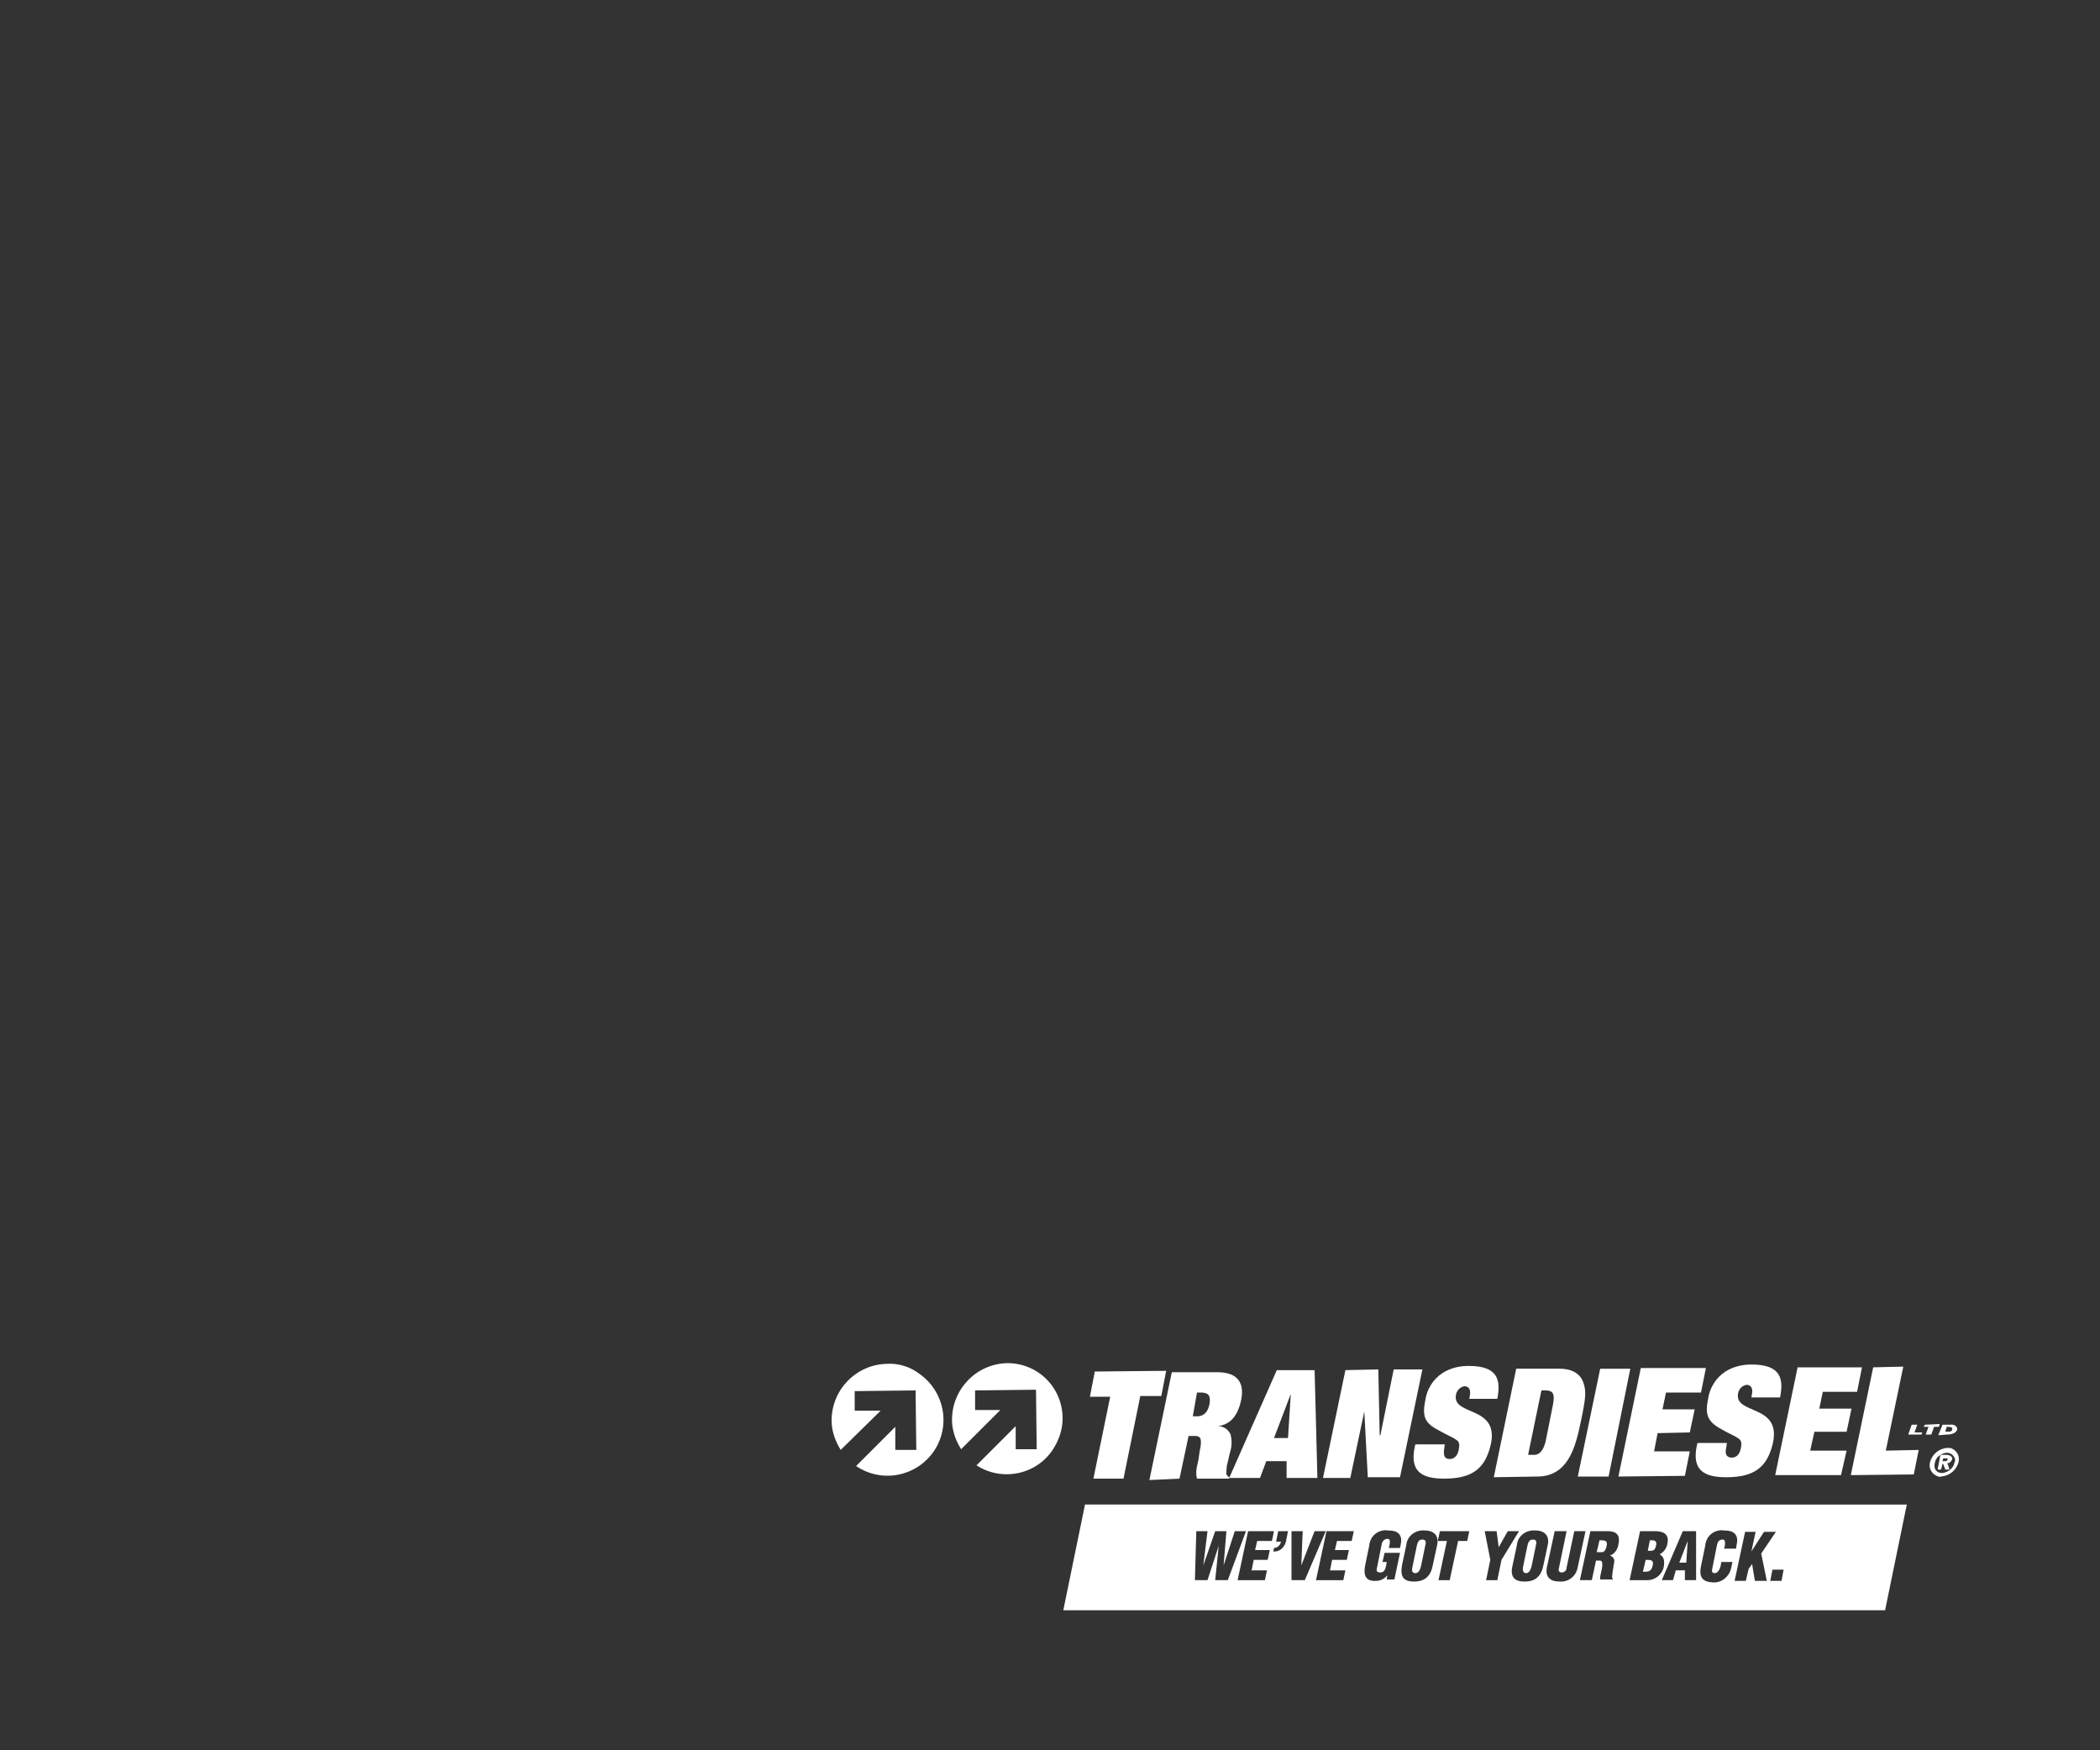 <?xml version="1.0" encoding="utf-8"?>
<!-- Generator: Adobe Illustrator 25.4.1, SVG Export Plug-In . SVG Version: 6.00 Build 0)  -->
<svg version="1.1" id="Layer_1" xmlns="http://www.w3.org/2000/svg" xmlns:xlink="http://www.w3.org/1999/xlink" x="0px" y="0px"
	 viewBox="0 0 300 250" style="enable-background:new 0 0 300 250;" xml:space="preserve">
<rect x="0" y="0" width="300" height="250" fill="#333333" stroke="none"/>
<style type="text/css">
	.st0{clip-path:url(#SVGID_00000147903581857518003300000007707771895742743176_);}
	.st1{fill:#FFFFFF;}
	.st2{clip-path:url(#SVGID_00000180361302811481023890000007979401408294896315_);}
</style>
<g>
	<defs>
		<rect id="SVGID_1_" y="0" width="300" height="250"/>
	</defs>
	<clipPath id="SVGID_00000173879670020348301110000000360567700929942959_">
		<use xlink:href="#SVGID_1_"  style="overflow:visible;"/>
	</clipPath>
	<g style="clip-path:url(#SVGID_00000173879670020348301110000000360567700929942959_);">
		<polygon class="st1" points="156.2,211.2 160.5,211.2 162.9,199.4 165.9,199.4 166.6,195.8 156.4,195.9 155.7,199.5 158.6,199.5 
					"/>
		<g>
			<defs>
				<rect id="SVGID_00000077319655509537091300000016258454299938748297_" x="118.6" y="191" width="161.6" height="39.2"/>
			</defs>
			<clipPath id="SVGID_00000038388694044138677440000017686766015508368783_">
				<use xlink:href="#SVGID_00000077319655509537091300000016258454299938748297_"  style="overflow:visible;"/>
			</clipPath>
			<g style="clip-path:url(#SVGID_00000038388694044138677440000017686766015508368783_);">
				<path class="st1" d="M168.5,211.2l1.3-6.1h0.8c0.8,0,1.1,0.2,0.9,1.6c-0.2,0.8-0.2,1.5-0.4,2.3c-0.2,0.7-0.3,1.5-0.1,2.2h4.6
					V211c-0.2-0.1-0.3-0.3-0.4-0.4c0-0.6,0-1.2,0.2-1.8l0.3-1.3c0.3-0.9,0.3-1.8,0.1-2.6c-0.3-0.7-1-1.2-1.8-1.2l0,0
					c1.6-0.2,2.8-1.3,3.3-3.7s-0.4-4-3.4-4h-6.5l-3.2,15.4L168.5,211.2z M171,198.9h0.5c1,0,1.5,0.3,1.3,1.6
					c-0.3,1.5-1.1,1.8-1.8,1.8h-0.6L171,198.9z"/>
				<path class="st1" d="M180,211.1l0.9-2.4h2.9v2.4h4.4l-0.4-15.4h-5.4l-6.8,15.4L180,211.1z M184.4,199.1L184.4,199.1l-0.4,6.3h-2
					L184.4,199.1z"/>
				<polygon class="st1" points="194.9,201.6 194.9,201.6 195.4,211 200,211 203.2,195.6 199.1,195.6 197.2,205 197.1,205 
					196.9,195.6 192.2,195.7 189,211.1 192.9,211.1 				"/>
				<path class="st1" d="M205.9,204.5c0.7,0.4,1.4,0.7,1.9,1s0.8,0.5,0.6,1.5c-0.1,0.7-0.5,1.4-1.3,1.4s-0.9-0.6-0.8-1.4l0.1-0.7
					h-4.2l-0.1,0.4c-0.7,3.4,0.9,4.5,4.2,4.5c4,0,5.9-1.4,6.7-5c1.1-5.5-5.6-3.9-5-7c0.1-0.6,0.6-1.1,1.2-1.2c0.7,0,0.9,0.6,0.8,1.2
					l-0.1,0.6h4c0.5-2.6,0.2-4.7-4.1-4.7c-1.3,0-2.6,0.3-3.7,1c-1.4,0.9-2.3,2.4-2.5,4C203.1,202.6,203.7,203.4,205.9,204.5"/>
				<path class="st1" d="M219.6,210.9c4.5,0,5.5-4.4,6.2-7.7c0.8-3.7,0.8-4.5,0.4-5.7s-1.5-2-3.4-2h-6.2l-3.2,15.5L219.6,210.9z
					 M220.2,198.6h0.6c1.3,0,1.3,0.8,1,2.3l-0.9,4.5c-0.2,1.2-0.7,2.4-1.7,2.4h-0.9L220.2,198.6z"/>
				<polygon class="st1" points="229.8,210.9 232.9,195.5 228.6,195.5 225.4,210.9 				"/>
				<polygon class="st1" points="240.7,210.8 241.4,207.3 236.3,207.3 236.8,204.7 241.4,204.6 242.1,201.3 237.5,201.3 238,198.9 
					243,198.9 243.7,195.4 234.4,195.4 231.2,210.9 				"/>
				<path class="st1" d="M246.2,204.3c0.7,0.4,1.4,0.7,1.9,1s0.8,0.5,0.6,1.5c-0.1,0.7-0.5,1.4-1.3,1.4s-1-0.6-0.8-1.4l0.1-0.7h-4.2
					l-0.1,0.4c-0.7,3.4,0.9,4.5,4.2,4.5c4,0,5.9-1.4,6.7-5c1.1-5.5-5.6-3.9-5-7c0.1-0.6,0.6-1.1,1.2-1.2c0.7,0,0.9,0.6,0.8,1.2
					l-0.1,0.6h4.1c0.5-2.6,0.2-4.7-4.1-4.7c-1.3,0-2.6,0.3-3.7,1c-1.4,0.9-2.3,2.4-2.5,4C243.5,202.3,244.1,203.2,246.2,204.3"/>
				<polygon class="st1" points="263,210.7 263.8,207.2 258.6,207.2 259.2,204.5 263.8,204.5 264.5,201.2 259.9,201.2 260.4,198.8 
					265.3,198.8 266,195.3 256.8,195.3 253.6,210.7 				"/>
				<polygon class="st1" points="271.9,195.2 267.6,195.3 264.4,210.7 273.4,210.6 274.1,207.1 269.4,207.2 				"/>
				<path class="st1" d="M278.2,206.8c-1.2,0.1-2.2,0.9-2.5,2.1c-0.2,0.9,0.3,1.7,1.2,2c0.1,0,0.3,0.1,0.4,0
					c1.2-0.1,2.2-0.9,2.5-2.1c0.2-0.9-0.3-1.7-1.2-2C278.5,206.9,278.4,206.8,278.2,206.8 M279.2,208.9c-0.1,0.8-0.9,1.4-1.7,1.5
					c-0.8,0-1.3-0.5-1.1-1.4c0.1-0.8,0.8-1.4,1.7-1.5c0.6,0,1.1,0.4,1.2,1C279.3,208.6,279.3,208.8,279.2,208.9"/>
				<path class="st1" d="M278,207.8h-0.8l-0.4,2.1h0.5l0.2-0.8h0.1l0.3,0.8h0.6l-0.3-0.9c0.3,0,0.6-0.3,0.7-0.6
					C278.9,208,278.5,207.8,278,207.8 M278.2,208.5c0,0.1-0.1,0.2-0.3,0.2h-0.4l0.1-0.4h0.4C278.2,208.3,278.3,208.3,278.2,208.5"/>
				<polygon class="st1" points="273.9,203.5 273.1,203.5 272.6,204.9 274.5,204.9 274.6,204.6 273.5,204.6 				"/>
				<polygon class="st1" points="275.9,204.9 276.3,203.8 277,203.8 277.1,203.4 275,203.5 274.8,203.8 275.5,203.8 275.1,204.9 
									"/>
				<path class="st1" d="M278.2,204.9c0.9,0,1.4-0.4,1.4-0.8s-0.5-0.7-1-0.6h-1.1l-0.6,1.5L278.2,204.9z M278.1,203.8h0.3
					c0.3,0,0.5,0.1,0.5,0.3s-0.1,0.4-0.6,0.4h-0.4L278.1,203.8z"/>
				<path class="st1" d="M143.9,194.7c-4.4,0.1-7.9,3.7-7.9,8.1c0,1.5,0.5,2.9,1.3,4.2l5.6-5.6h-3.6v-2.8l8.7-0.1l0.1,8.5h-3v-3.3
					l-5.6,5.6c3.7,2.4,8.7,1.3,11-2.4c0.8-1.3,1.3-2.7,1.3-4.3C151.8,198.2,148.3,194.7,143.9,194.7"/>
				<path class="st1" d="M126.7,194.8c-4.4,0.1-7.9,3.7-7.9,8.1c0,1.5,0.5,2.9,1.3,4.2l5.7-5.6h-3.7v-2.8l8.7-0.1l0.1,8.5h-3v-3.3
					l-5.6,5.6c3.7,2.5,8.6,1.5,11.1-2.1c2.5-3.7,1.5-8.6-2.1-11.1C130,195.2,128.3,194.7,126.7,194.8"/>
				<polygon class="st1" points="241.1,220.1 241.1,220.1 239.9,223.2 240.9,223.2 				"/>
				<path class="st1" d="M229.5,220.9c0.2-0.8-0.1-0.9-1-0.9l-0.4,1.7h0.6C229.2,221.8,229.4,221.3,229.5,220.9"/>
				<path class="st1" d="M236.6,220.7c0.1-0.7-0.3-0.7-0.9-0.7l-0.3,1.5C236.1,221.5,236.4,221.6,236.6,220.7"/>
				<path class="st1" d="M202.2,224.7c0.5,0,0.7-0.6,0.8-1l0.6-2.9c0.1-0.4,0.2-0.9-0.4-0.9s-0.7,0.5-0.8,0.9l-0.6,2.9
					C201.7,224.1,201.6,224.7,202.2,224.7"/>
				<path class="st1" d="M218,224.7c0.5,0,0.7-0.6,0.8-1l0.6-2.9c0.1-0.4,0.2-0.9-0.4-0.9s-0.7,0.5-0.8,0.9l-0.6,2.9
					C217.5,224.1,217.5,224.7,218,224.7"/>
				<path class="st1" d="M236.1,223.6c0.2-0.8-0.3-0.8-1-0.8l-0.4,1.7C235.5,224.5,235.9,224.5,236.1,223.6"/>
				<path class="st1" d="M151.9,230h117.4l3.1-15.1H155L151.9,230z M254.5,225.8h-1.6l0.3-1.6h1.6L254.5,225.8z M250.8,218.8
					l-0.6,2.8l0,0l1.8-2.8h1.7l-2.1,3.1l0.8,3.9h-1.7l-0.4-2.4l-0.5,0.7l-0.4,1.7h-1.6l1.5-7L250.8,218.8z M243,223.7l0.6-2.9
					c0.1-1.4,1.3-2.4,2.7-2.2c1.4,0,2.1,0.6,1.8,2l-0.1,0.6h-1.7l0.1-0.4c0.1-0.6,0-0.9-0.3-0.9c-0.5,0-0.7,0.3-0.8,0.7l-0.7,3.5
					c-0.1,0.4,0,0.6,0.4,0.6s0.7-0.6,0.8-1l0.1-0.6h1.6l-0.2,0.9c-0.3,1.3-1.5,2.2-2.8,2C243.1,225.9,242.7,225.1,243,223.7
					 M242.3,218.7v7h-1.6v-1.4h-1.3l-0.4,1.4h-1.6l3-7L242.3,218.7z M234.3,218.7h2.1c1.2,0,2.1,0.4,1.8,1.8
					c-0.1,0.6-0.5,1.2-1.1,1.5l0,0c0.6,0.4,0.7,0.8,0.6,1.7c-0.2,1.2-1.3,2.1-2.6,2h-2.3L234.3,218.7z M229.6,218.7
					c1.3,0,1.9,0.5,1.6,1.9c-0.1,0.7-0.5,1.3-1.2,1.6l0,0c0.4,0.1,0.7,0.5,0.6,0.9c0,0,0,0,0,0c-0.1,0.6-0.3,1.8-0.3,2.2
					c0,0.1,0.1,0.2,0.1,0.2v0.1h-1.8c0-0.1,0-0.3,0-0.4c0.1-0.6,0.3-1.2,0.3-1.6s0-0.7-0.4-0.7H228l-0.6,2.8h-1.7l1.5-7L229.6,218.7
					z M223.8,218.7l-1.1,5.3c-0.1,0.3,0,0.6,0.4,0.6c0.4,0,0.7-0.3,0.7-0.7l1.1-5.2h1.6l-1.1,5.1c-0.2,1.3-1.3,2.2-2.6,2.1
					c-1.4,0-2.1-0.7-1.8-2.1l1.1-5.1H223.8z M219.3,218.6c1.4,0,2.1,0.8,1.8,2.1l-0.6,2.8c-0.3,1.6-1.1,2.4-2.7,2.4
					s-2.1-0.8-1.7-2.4l0.6-2.8C216.8,219.4,218,218.5,219.3,218.6 M213.8,218.7l0.3,2.3l0,0l1.3-2.3h1.6l-2.5,4.1l-0.6,2.9h-1.6
					l0.6-2.9l-0.8-4.1H213.8z M205.7,218.7h4.2l-0.3,1.4h-1.3l-1.2,5.6h-1.6l1.2-5.6h-1.3L205.7,218.7z M203.5,218.6
					c1.4,0,2.1,0.8,1.8,2.1l-0.6,2.8c-0.3,1.6-1.1,2.4-2.7,2.4s-2-0.8-1.7-2.4l0.6-2.8C201,219.4,202.2,218.5,203.5,218.6
					 M195,223.7l0.6-2.9c0.1-1.4,1.3-2.4,2.7-2.2c1.4,0,2.1,0.6,1.8,2l-0.1,0.5h-1.6l0.1-0.4c0.1-0.6,0.1-0.9-0.3-0.9
					s-0.7,0.3-0.8,0.7l-0.7,3.5c-0.1,0.4,0,0.6,0.5,0.6s0.7-0.4,0.8-0.9l0.1-0.6h-0.6l0.3-1.3h2.2l-0.8,3.8h-1.1l0.1-0.6l0,0
					c-0.4,0.5-1,0.8-1.6,0.8C195,225.9,194.8,224.9,195,223.7 M193.4,218.7l-0.3,1.4H191l-0.3,1.3h2l-0.3,1.4h-2.1l-0.3,1.5h2.2
					l-0.3,1.4h-3.9l1.5-7L193.4,218.7z M186.1,218.7l-0.2,4.9l0,0l1.9-4.9h1.6l-3,7h-1.9v-7H186.1z M182.3,220.2l0.3-1.5h1.4
					l-0.3,1.5c-0.2,0.8-0.9,1.5-1.8,1.4l0.1-0.5c0.5,0,0.9-0.4,1-0.9H182.3z M182,218.7l-0.3,1.4h-2.1l-0.3,1.3h2.1l-0.3,1.4h-2
					l-0.3,1.5h2.2l-0.3,1.4h-3.9l1.5-7L182,218.7z M170.9,218.7h1.6l-0.6,4.9l0,0l1.7-4.9h1.6l-0.4,4.9l0,0l1.6-4.9h1.6l-2.6,7h-1.8
					l0.5-4.9l0,0l-1.6,4.9h-1.8L170.9,218.7z"/>
			</g>
		</g>
	</g>
</g>
</svg>
